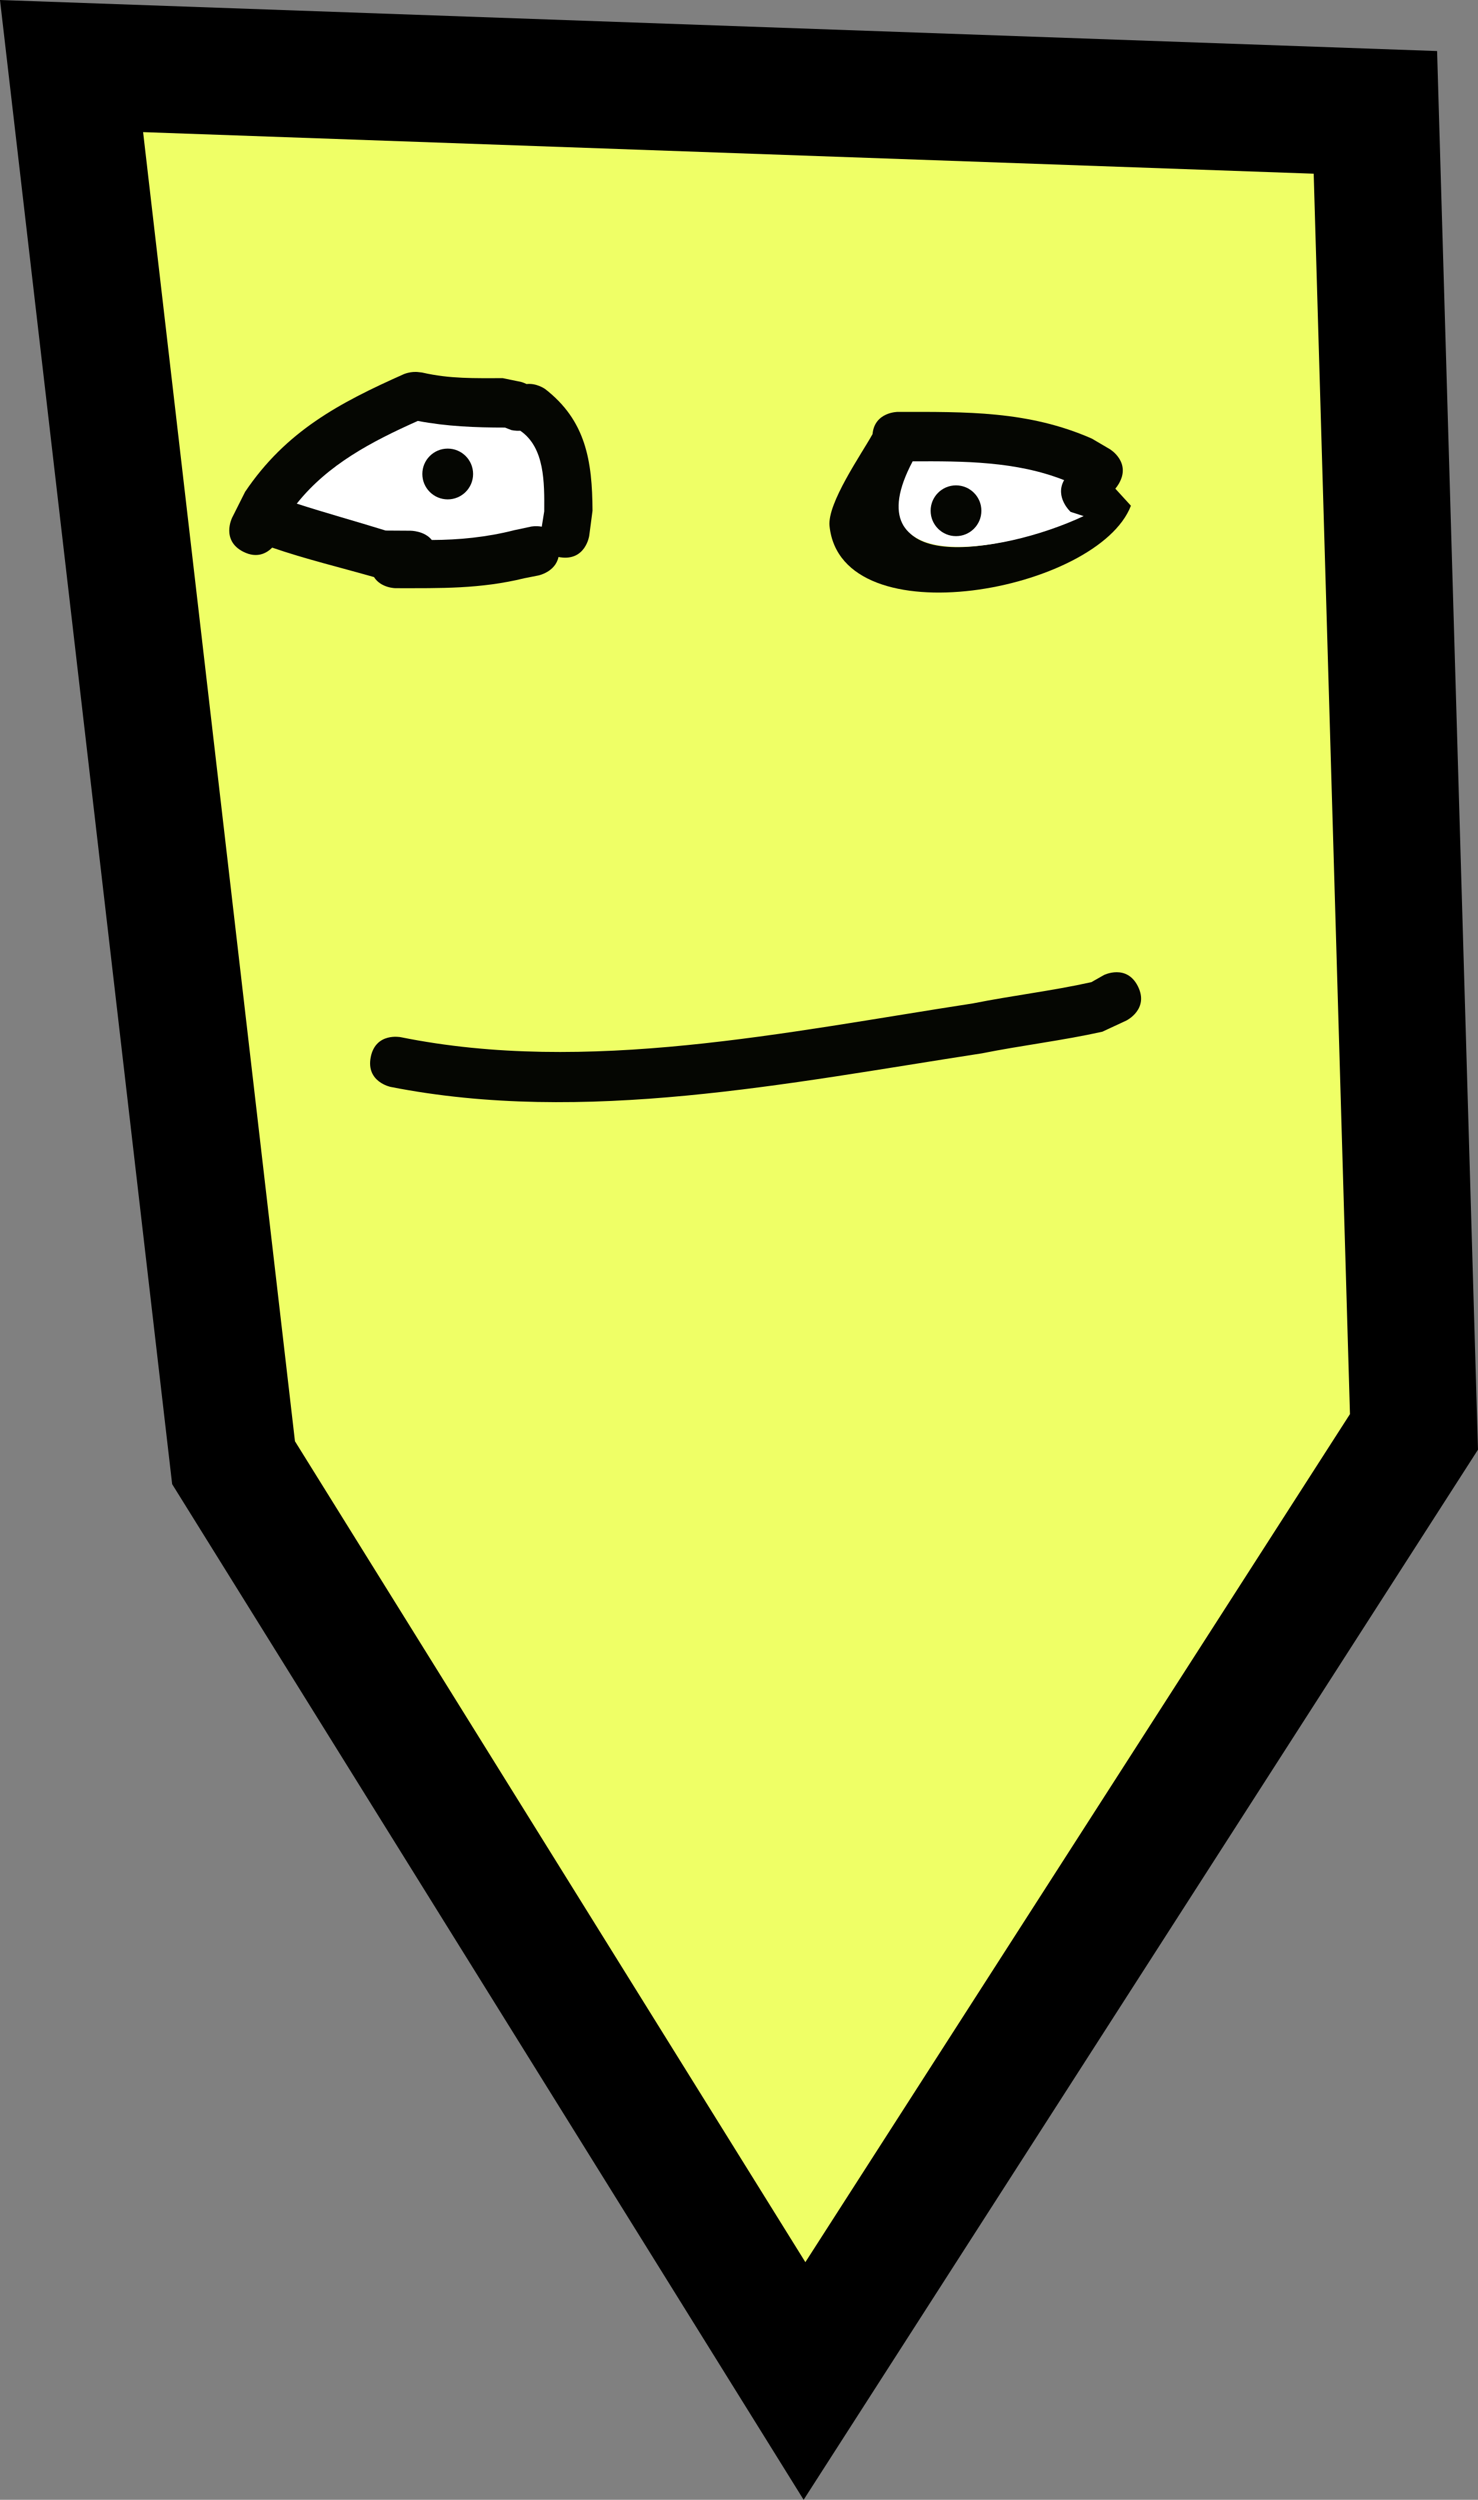 <svg version="1.1" xmlns="http://www.w3.org/2000/svg" xmlns:xlink="http://www.w3.org/1999/xlink" width="29.11" height="49.227" viewBox="0,0,29.11,49.227"><rect x="0" y="0" width="29.11" height="49.227" fill="#808080" stroke="none"/><g transform="translate(-224.222,-147.68)"><g data-paper-data="{&quot;isPaintingLayer&quot;:true}" fill-rule="nonzero" stroke-linejoin="miter" stroke-miterlimit="10" stroke-dasharray="" stroke-dashoffset="0" style="mix-blend-mode: normal"><path d="M228.822,176.484l11.245,18.083l12.004,-18.69l-0.76,-25.984l-25.68,-0.912z" fill="#efff66" stroke="#000000" stroke-width="2.5" stroke-linecap="round"/><path d="M235.261,158.655c-0.013,-0.002 -0.027,-0.004 -0.039,-0.007c-0.063,0.297 -0.395,0.364 -0.395,0.364l-0.278,0.055c-0.866,0.212 -1.648,0.196 -2.534,0.196c0,0 -0.288,0 -0.427,-0.219c-0.668,-0.191 -1.35,-0.354 -2.005,-0.58c-0.107,0.108 -0.296,0.218 -0.566,0.083c-0.447,-0.224 -0.224,-0.671 -0.224,-0.671l0.256,-0.51c0.801,-1.189 1.843,-1.747 3.124,-2.317c0,0 0.141,-0.063 0.301,-0.04c0.044,0.003 0.071,0.009 0.071,0.009c0.541,0.124 1.027,0.109 1.58,0.109l0.363,0.075c0,0 0.045,0.011 0.105,0.041c0.198,-0.023 0.366,0.098 0.366,0.098c0.802,0.622 0.928,1.413 0.933,2.397l-0.065,0.493c0,0 -0.071,0.495 -0.566,0.424zM234.892,157.738c0.003,-0.567 0.014,-1.222 -0.469,-1.554c-0.101,0.008 -0.178,-0.012 -0.178,-0.012l-0.12,-0.045c-0.585,0 -1.106,0.001 -1.673,-0.107c-0.909,0.406 -1.723,0.798 -2.337,1.57c0.569,0.184 1.158,0.32 1.73,0.498l0.47,-0.005c0,0 0.256,0 0.401,0.183c0.532,-0.003 1.045,-0.029 1.588,-0.168l0.325,-0.066c0,0 0.098,-0.02 0.215,0.002z" fill="#050602" stroke="none" stroke-width="0.5" stroke-linecap="butt"/><path d="M234.892,158.052c-0.117,-0.022 -0.215,-0.001 -0.215,-0.001l-0.327,0.07c-0.544,0.139 -1.091,0.191 -1.623,0.193c-0.146,-0.183 -0.42,-0.183 -0.42,-0.183l-0.489,-0.003c-0.572,-0.178 -1.182,-0.346 -1.751,-0.53c0.614,-0.772 1.475,-1.223 2.384,-1.629c0.567,0.108 1.133,0.131 1.718,0.131l0.121,0.048c0,0 0.078,0.021 0.179,0.014c0.483,0.331 0.476,1.021 0.472,1.588z" data-paper-data="{&quot;noHover&quot;:false,&quot;origItem&quot;:[&quot;Path&quot;,{&quot;applyMatrix&quot;:true,&quot;segments&quot;:[[[469.78332,315.47583],[0,0],[0.00693,-1.13377]],[[468.84626,312.36824],[0.96505,0.66288],[-0.20131,0.01532]],[468.49024,312.34488],[[468.25029,312.25412],[0,0],[-1.16973,0]],[[464.90451,312.03974],[1.13338,0.2163],[-1.8186,0.81167]],[[460.23046,315.17933],[1.22816,-1.54416],[1.13812,0.36786]],[[463.69131,316.17512],[-1.14481,-0.35538],[0,0]],[464.63168,316.16452],[[465.43413,316.52983],[-0.29143,-0.36531],[1.06497,-0.00583]],[[468.61086,316.19438],[-1.0871,0.2781],[0,0]],[469.26038,316.06332],[[469.69013,316.0683],[-0.23404,-0.04412],[0,0]]],&quot;closed&quot;:true}]}" fill="#ffffff" stroke="none" stroke-width="0.5" stroke-linecap="butt"/><path d="M232.54,157.014c0,-0.276 0.224,-0.5 0.5,-0.5c0.276,0 0.5,0.224 0.5,0.5c0,0.276 -0.224,0.5 -0.5,0.5c-0.276,0 -0.5,-0.224 -0.5,-0.5z" fill="#050602" stroke="none" stroke-width="0.5" stroke-linecap="butt"/><path d="M246.496,157.639c-0.65,1.688 -5.703,2.628 -5.936,0.401c-0.047,-0.452 0.629,-1.418 0.847,-1.811c0,0 0,-0 0,-0c0.04,-0.438 0.497,-0.438 0.497,-0.438c1.343,0 2.569,-0.025 3.822,0.526l0.356,0.209c0,0 0.429,0.257 0.172,0.686c-0.021,0.035 -0.043,0.065 -0.065,0.091zM245.516,157.837l-0.257,-0.081c0,0 -0.315,-0.27 -0.125,-0.605c-0.943,-0.372 -1.891,-0.366 -2.892,-0.361c-1.181,2.226 1.606,1.828 3.275,1.048z" fill="#050602" stroke="none" stroke-width="0.5" stroke-linecap="butt"/><path d="M242.197,156.765c1.001,-0.005 2.04,-0.003 2.983,0.37c-0.19,0.335 0.128,0.625 0.128,0.625l0.257,0.083c-1.669,0.781 -4.549,1.148 -3.368,-1.078z" data-paper-data="{&quot;noHover&quot;:false,&quot;origItem&quot;:[&quot;Path&quot;,{&quot;applyMatrix&quot;:true,&quot;segments&quot;:[[[491.0323,315.67378],[-3.33871,1.5613],[0,0]],[490.51738,315.51137],[[490.26683,314.30162],[-0.37924,0.66993],[-1.88595,-0.74456]],[[484.48219,313.57878],[2.00196,-0.00984],[-2.36213,4.45223]]],&quot;closed&quot;:true}]}" fill="#ffffff" stroke="none" stroke-width="0.5" stroke-linecap="butt"/><path d="M242.551,157.738c0,-0.276 0.224,-0.5 0.5,-0.5c0.276,0 0.5,0.224 0.5,0.5c0,0.276 -0.224,0.5 -0.5,0.5c-0.276,0 -0.5,-0.224 -0.5,-0.5z" fill="#050602" stroke="none" stroke-width="0.5" stroke-linecap="butt"/><path d="M246.634,167.104c0.224,0.447 -0.224,0.671 -0.224,0.671l-0.477,0.222c-0.788,0.175 -1.583,0.268 -2.373,0.426c-3.824,0.588 -7.832,1.412 -11.644,0.661c0,0 -0.49,-0.098 -0.392,-0.588c0.098,-0.49 0.588,-0.392 0.588,-0.392c3.669,0.743 7.59,-0.099 11.274,-0.665c0.776,-0.155 1.557,-0.246 2.331,-0.418l0.247,-0.14c0,0 0.447,-0.224 0.671,0.224z" fill="#050602" stroke="none" stroke-width="0.5" stroke-linecap="butt"/></g></g></svg><!--rotationCenter:15.778209053959074:32.32032224908838-->